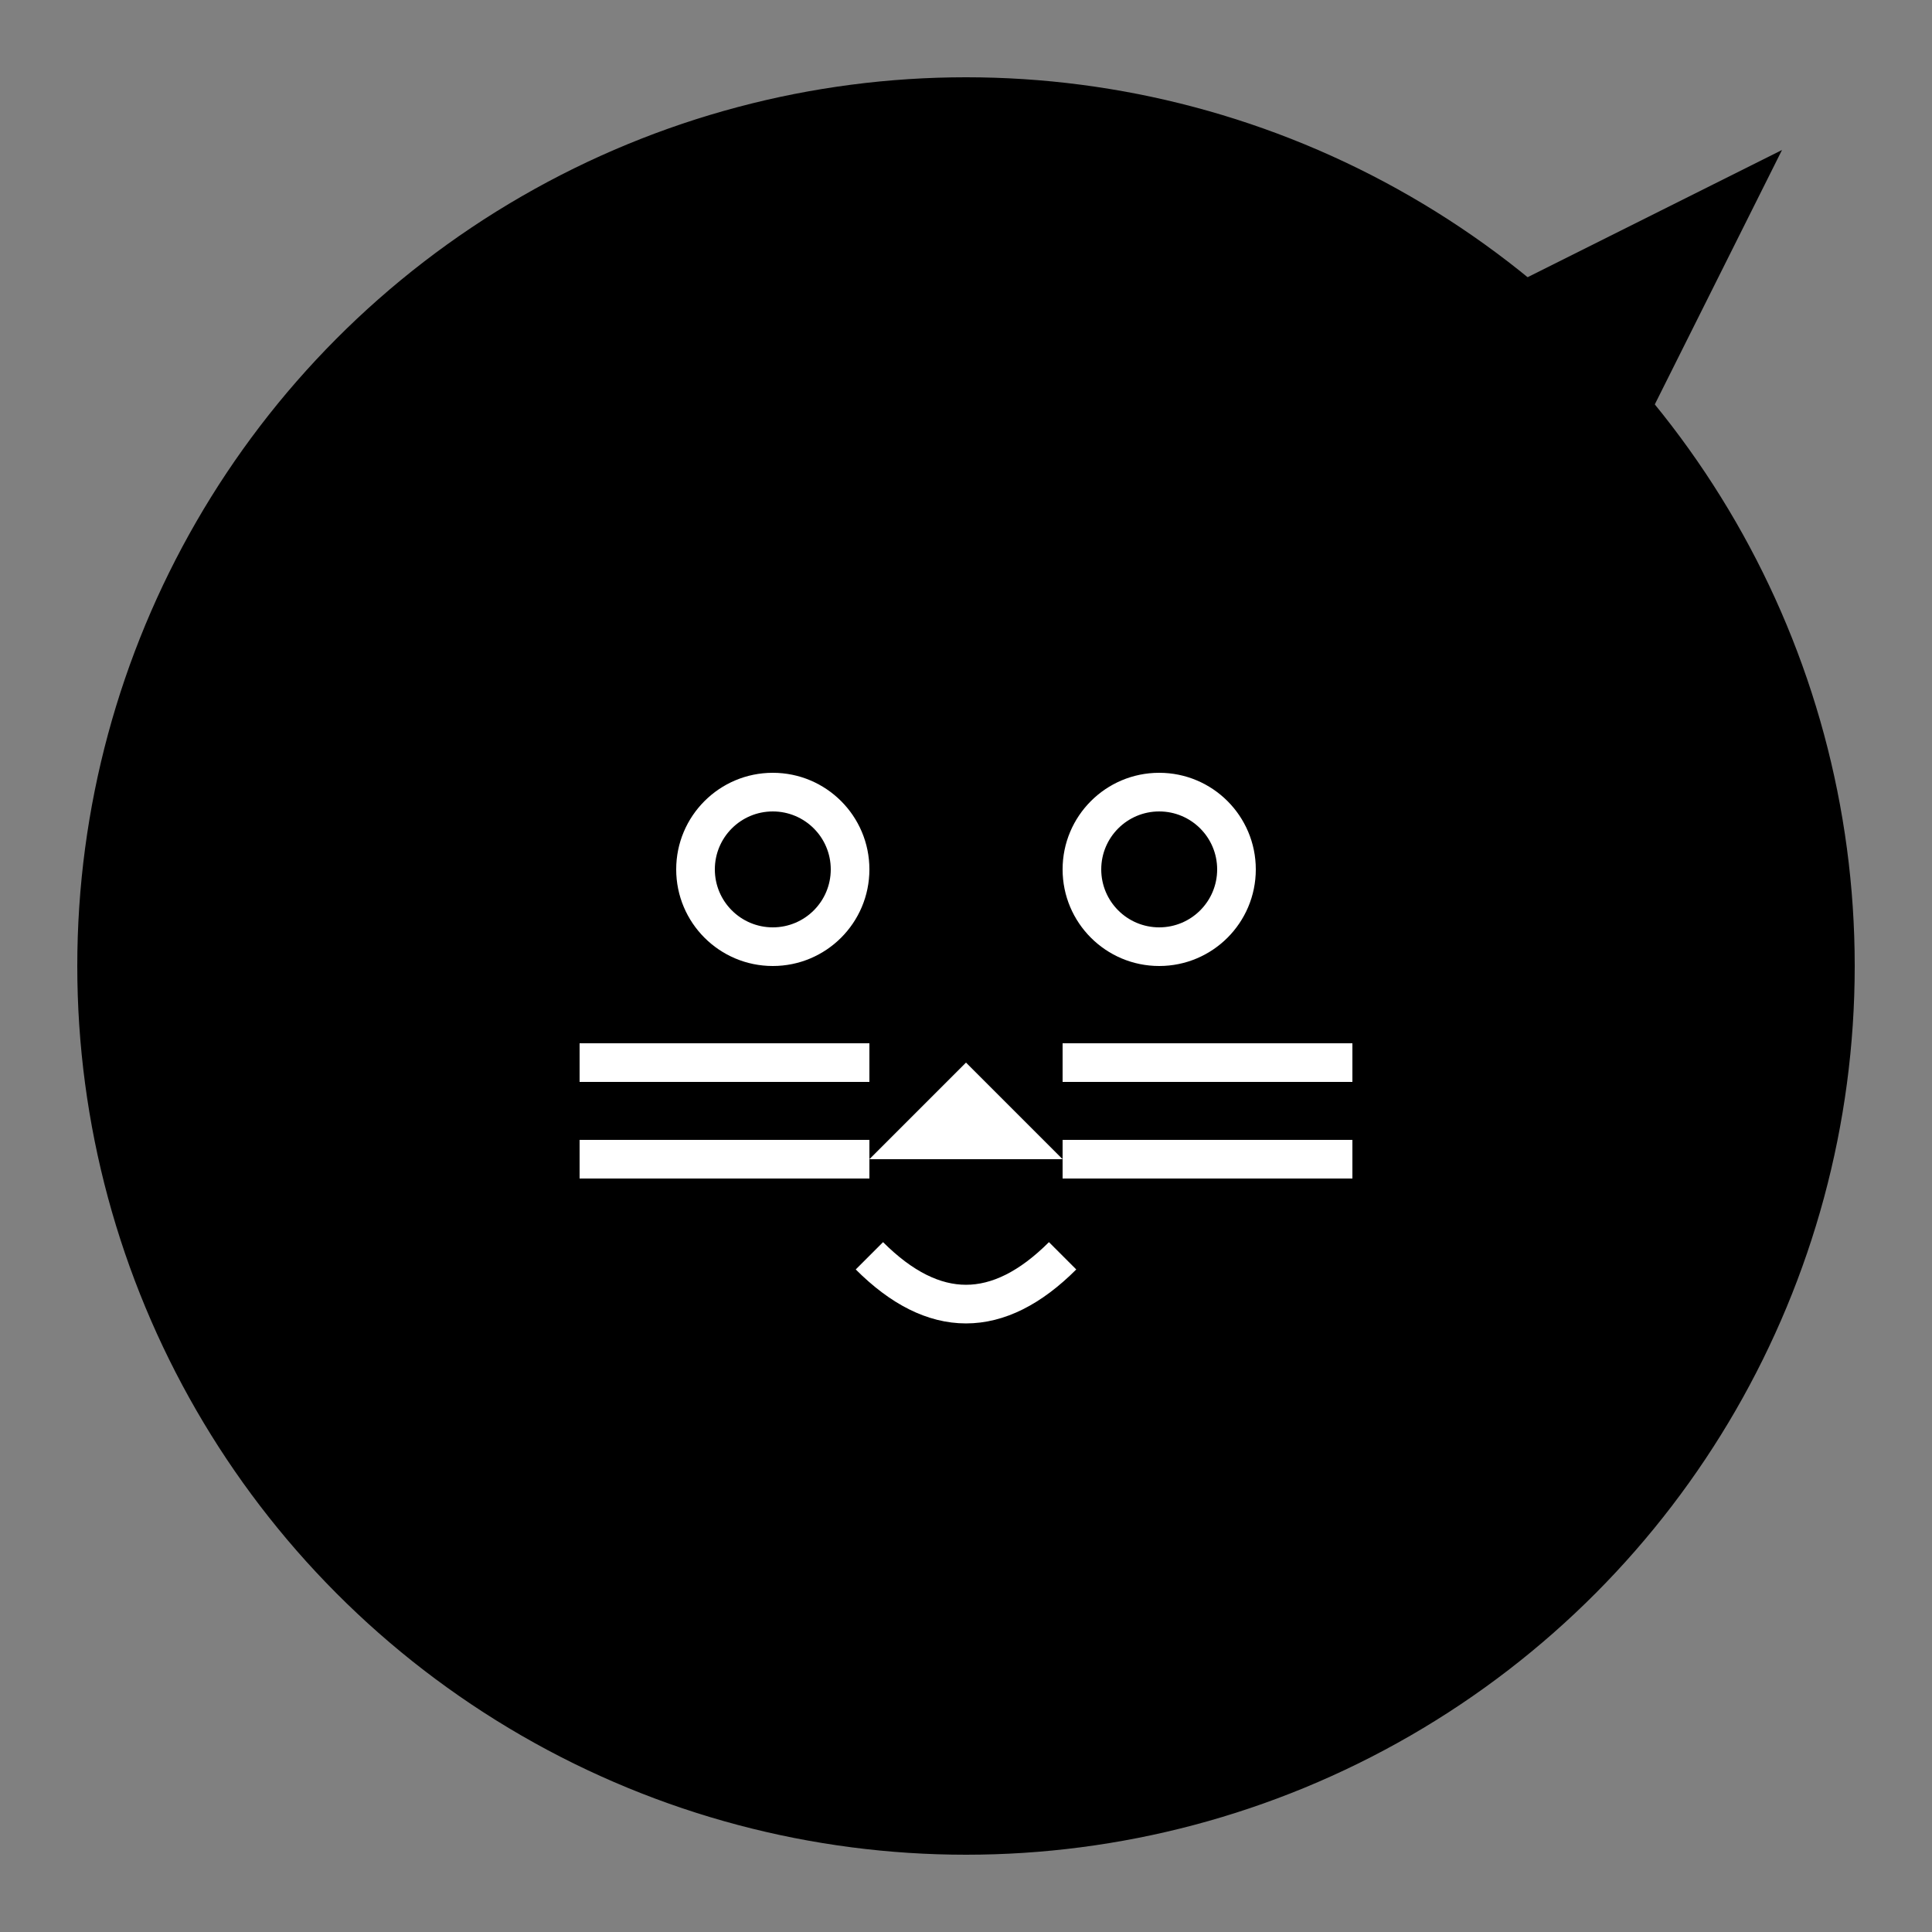 <svg xmlns="http://www.w3.org/2000/svg" viewBox="0 0 100 100" width="100" height="100">
    <rect x="0" y="0" width="100" height="100" fill="#808080" stroke="none"/>
    <!-- Cabeza del gato -->
    <circle cx="50" cy="50" r="45" fill="#000000" stroke="#000" stroke-width="2"/>
    
    <!-- Orejas -->
    <polygon points="30,20 50,10 70,20" fill="#000000" stroke="#000" stroke-width="2"/>
    <polygon points="70,20 90,10 80,30" fill="#000000" stroke="#000" stroke-width="2"/>
    
    <!-- Ojos -->
    <circle cx="40" cy="45" r="5" fill="#FFFFFF"/>
    <circle cx="60" cy="45" r="5" fill="#FFFFFF"/>
    <circle cx="40" cy="45" r="3" fill="#000000"/>
    <circle cx="60" cy="45" r="3" fill="#000000"/>
    
    <!-- Nariz -->
    <polygon points="50,55 45,60 55,60" fill="#FFFFFF"/>
    
    <!-- Boca -->
    <path d="M 45 65 Q 50 70 55 65" stroke="#FFFFFF" stroke-width="2" fill="none"/>
    
    <!-- Bigotes -->
    <line x1="30" y1="55" x2="45" y2="55" stroke="#FFFFFF" stroke-width="2"/>
    <line x1="55" y1="55" x2="70" y2="55" stroke="#FFFFFF" stroke-width="2"/>
    <line x1="30" y1="60" x2="45" y2="60" stroke="#FFFFFF" stroke-width="2"/>
    <line x1="55" y1="60" x2="70" y2="60" stroke="#FFFFFF" stroke-width="2"/>
  </svg>